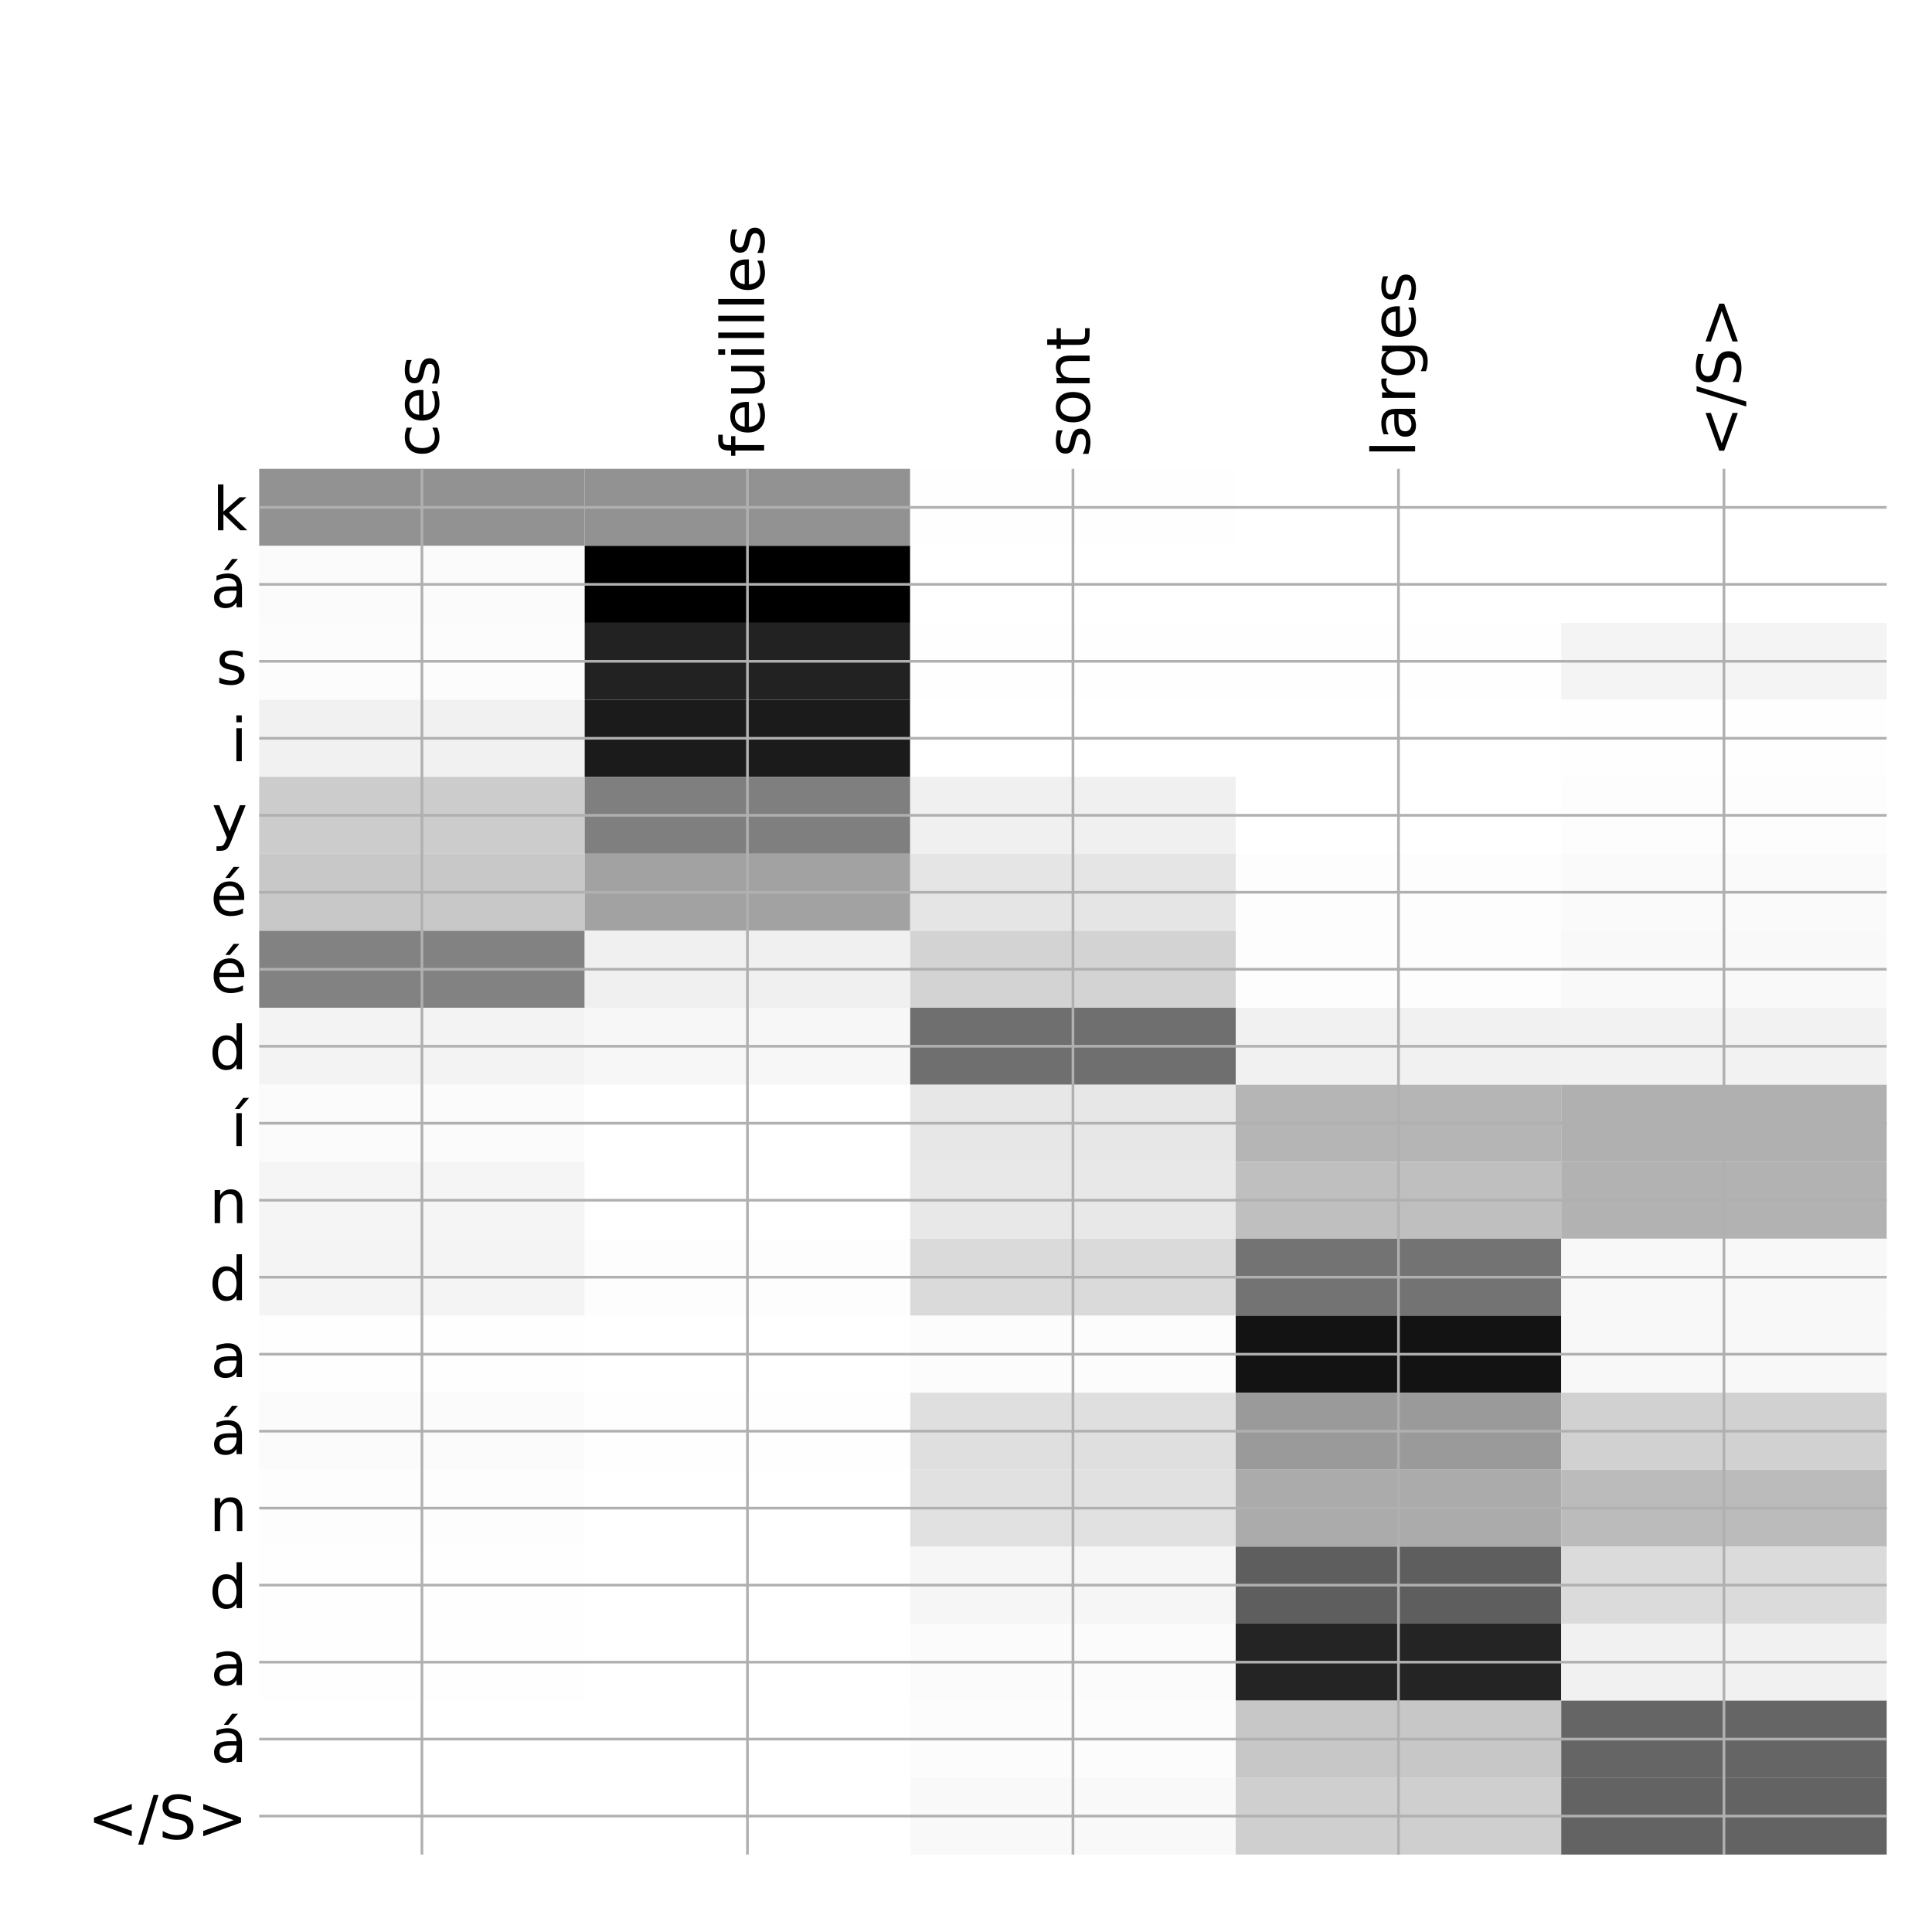 <?xml version="1.0" encoding="utf-8" standalone="no"?>
<!DOCTYPE svg PUBLIC "-//W3C//DTD SVG 1.1//EN"
  "http://www.w3.org/Graphics/SVG/1.1/DTD/svg11.dtd">
<!-- Created with matplotlib (http://matplotlib.org/) -->
<svg height="576pt" version="1.1" viewBox="0 0 576 576" width="576pt" xmlns="http://www.w3.org/2000/svg" xmlns:xlink="http://www.w3.org/1999/xlink">
 <defs>
  <style type="text/css">
*{stroke-linecap:butt;stroke-linejoin:round;}
  </style>
 </defs>
 <g id="figure_1">
  <g id="patch_1">
   <path d="M 0 576 
L 576 576 
L 576 0 
L 0 0 
z
" style="fill:#ffffff;"/>
  </g>
  <g id="axes_1">
   <g id="PolyCollection_1">
    <path clip-path="url(#p6446710ab1)" d="M 77.275 139.783 
L 77.275 162.735 
L 174.32 162.735 
L 174.32 139.783 
L 77.275 139.783 
z
" style="fill:#929292;"/>
    <path clip-path="url(#p6446710ab1)" d="M 174.32 139.783 
L 174.32 162.735 
L 271.365 162.735 
L 271.365 139.783 
L 174.32 139.783 
z
" style="fill:#929292;"/>
    <path clip-path="url(#p6446710ab1)" d="M 271.365 139.783 
L 271.365 162.735 
L 368.41 162.735 
L 368.41 139.783 
L 271.365 139.783 
z
" style="fill:#fefefe;"/>
    <path clip-path="url(#p6446710ab1)" d="M 368.41 139.783 
L 368.41 162.735 
L 465.455 162.735 
L 465.455 139.783 
L 368.41 139.783 
z
" style="fill:#ffffff;"/>
    <path clip-path="url(#p6446710ab1)" d="M 465.455 139.783 
L 465.455 162.735 
L 562.5 162.735 
L 562.5 139.783 
L 465.455 139.783 
z
" style="fill:#ffffff;"/>
    <path clip-path="url(#p6446710ab1)" d="M 77.275 162.735 
L 77.275 185.687 
L 174.32 185.687 
L 174.32 162.735 
L 77.275 162.735 
z
" style="fill:#fbfbfb;"/>
    <path clip-path="url(#p6446710ab1)" d="M 174.32 162.735 
L 174.32 185.687 
L 271.365 185.687 
L 271.365 162.735 
L 174.32 162.735 
z
"/>
    <path clip-path="url(#p6446710ab1)" d="M 271.365 162.735 
L 271.365 185.687 
L 368.41 185.687 
L 368.41 162.735 
L 271.365 162.735 
z
" style="fill:#ffffff;"/>
    <path clip-path="url(#p6446710ab1)" d="M 368.41 162.735 
L 368.41 185.687 
L 465.455 185.687 
L 465.455 162.735 
L 368.41 162.735 
z
" style="fill:#ffffff;"/>
    <path clip-path="url(#p6446710ab1)" d="M 465.455 162.735 
L 465.455 185.687 
L 562.5 185.687 
L 562.5 162.735 
L 465.455 162.735 
z
" style="fill:#ffffff;"/>
    <path clip-path="url(#p6446710ab1)" d="M 77.275 185.687 
L 77.275 208.639 
L 174.32 208.639 
L 174.32 185.687 
L 77.275 185.687 
z
" style="fill:#fcfcfc;"/>
    <path clip-path="url(#p6446710ab1)" d="M 174.32 185.687 
L 174.32 208.639 
L 271.365 208.639 
L 271.365 185.687 
L 174.32 185.687 
z
" style="fill:#222222;"/>
    <path clip-path="url(#p6446710ab1)" d="M 271.365 185.687 
L 271.365 208.639 
L 368.41 208.639 
L 368.41 185.687 
L 271.365 185.687 
z
" style="fill:#fefefe;"/>
    <path clip-path="url(#p6446710ab1)" d="M 368.41 185.687 
L 368.41 208.639 
L 465.455 208.639 
L 465.455 185.687 
L 368.41 185.687 
z
" style="fill:#fefefe;"/>
    <path clip-path="url(#p6446710ab1)" d="M 465.455 185.687 
L 465.455 208.639 
L 562.5 208.639 
L 562.5 185.687 
L 465.455 185.687 
z
" style="fill:#f4f4f4;"/>
    <path clip-path="url(#p6446710ab1)" d="M 77.275 208.639 
L 77.275 231.591 
L 174.32 231.591 
L 174.32 208.639 
L 77.275 208.639 
z
" style="fill:#f1f1f1;"/>
    <path clip-path="url(#p6446710ab1)" d="M 174.32 208.639 
L 174.32 231.591 
L 271.365 231.591 
L 271.365 208.639 
L 174.32 208.639 
z
" style="fill:#1b1b1b;"/>
    <path clip-path="url(#p6446710ab1)" d="M 271.365 208.639 
L 271.365 231.591 
L 368.41 231.591 
L 368.41 208.639 
L 271.365 208.639 
z
" style="fill:#ffffff;"/>
    <path clip-path="url(#p6446710ab1)" d="M 368.41 208.639 
L 368.41 231.591 
L 465.455 231.591 
L 465.455 208.639 
L 368.41 208.639 
z
" style="fill:#ffffff;"/>
    <path clip-path="url(#p6446710ab1)" d="M 465.455 208.639 
L 465.455 231.591 
L 562.5 231.591 
L 562.5 208.639 
L 465.455 208.639 
z
" style="fill:#fefefe;"/>
    <path clip-path="url(#p6446710ab1)" d="M 77.275 231.591 
L 77.275 254.544 
L 174.32 254.544 
L 174.32 231.591 
L 77.275 231.591 
z
" style="fill:#cccccc;"/>
    <path clip-path="url(#p6446710ab1)" d="M 174.32 231.591 
L 174.32 254.544 
L 271.365 254.544 
L 271.365 231.591 
L 174.32 231.591 
z
" style="fill:#7f7f7f;"/>
    <path clip-path="url(#p6446710ab1)" d="M 271.365 231.591 
L 271.365 254.544 
L 368.41 254.544 
L 368.41 231.591 
L 271.365 231.591 
z
" style="fill:#f0f0f0;"/>
    <path clip-path="url(#p6446710ab1)" d="M 368.41 231.591 
L 368.41 254.544 
L 465.455 254.544 
L 465.455 231.591 
L 368.41 231.591 
z
" style="fill:#ffffff;"/>
    <path clip-path="url(#p6446710ab1)" d="M 465.455 231.591 
L 465.455 254.544 
L 562.5 254.544 
L 562.5 231.591 
L 465.455 231.591 
z
" style="fill:#fdfdfd;"/>
    <path clip-path="url(#p6446710ab1)" d="M 77.275 254.544 
L 77.275 277.496 
L 174.32 277.496 
L 174.32 254.544 
L 77.275 254.544 
z
" style="fill:#c8c8c8;"/>
    <path clip-path="url(#p6446710ab1)" d="M 174.32 254.544 
L 174.32 277.496 
L 271.365 277.496 
L 271.365 254.544 
L 174.32 254.544 
z
" style="fill:#a2a2a2;"/>
    <path clip-path="url(#p6446710ab1)" d="M 271.365 254.544 
L 271.365 277.496 
L 368.41 277.496 
L 368.41 254.544 
L 271.365 254.544 
z
" style="fill:#e5e5e5;"/>
    <path clip-path="url(#p6446710ab1)" d="M 368.41 254.544 
L 368.41 277.496 
L 465.455 277.496 
L 465.455 254.544 
L 368.41 254.544 
z
" style="fill:#fdfdfd;"/>
    <path clip-path="url(#p6446710ab1)" d="M 465.455 254.544 
L 465.455 277.496 
L 562.5 277.496 
L 562.5 254.544 
L 465.455 254.544 
z
" style="fill:#fafafa;"/>
    <path clip-path="url(#p6446710ab1)" d="M 77.275 277.496 
L 77.275 300.448 
L 174.32 300.448 
L 174.32 277.496 
L 77.275 277.496 
z
" style="fill:#828282;"/>
    <path clip-path="url(#p6446710ab1)" d="M 174.32 277.496 
L 174.32 300.448 
L 271.365 300.448 
L 271.365 277.496 
L 174.32 277.496 
z
" style="fill:#f0f0f0;"/>
    <path clip-path="url(#p6446710ab1)" d="M 271.365 277.496 
L 271.365 300.448 
L 368.41 300.448 
L 368.41 277.496 
L 271.365 277.496 
z
" style="fill:#d3d3d3;"/>
    <path clip-path="url(#p6446710ab1)" d="M 368.41 277.496 
L 368.41 300.448 
L 465.455 300.448 
L 465.455 277.496 
L 368.41 277.496 
z
" style="fill:#fdfdfd;"/>
    <path clip-path="url(#p6446710ab1)" d="M 465.455 277.496 
L 465.455 300.448 
L 562.5 300.448 
L 562.5 277.496 
L 465.455 277.496 
z
" style="fill:#f9f9f9;"/>
    <path clip-path="url(#p6446710ab1)" d="M 77.275 300.448 
L 77.275 323.4 
L 174.32 323.4 
L 174.32 300.448 
L 77.275 300.448 
z
" style="fill:#f3f3f3;"/>
    <path clip-path="url(#p6446710ab1)" d="M 174.32 300.448 
L 174.32 323.4 
L 271.365 323.4 
L 271.365 300.448 
L 174.32 300.448 
z
" style="fill:#f7f7f7;"/>
    <path clip-path="url(#p6446710ab1)" d="M 271.365 300.448 
L 271.365 323.4 
L 368.41 323.4 
L 368.41 300.448 
L 271.365 300.448 
z
" style="fill:#6f6f6f;"/>
    <path clip-path="url(#p6446710ab1)" d="M 368.41 300.448 
L 368.41 323.4 
L 465.455 323.4 
L 465.455 300.448 
L 368.41 300.448 
z
" style="fill:#f1f1f1;"/>
    <path clip-path="url(#p6446710ab1)" d="M 465.455 300.448 
L 465.455 323.4 
L 562.5 323.4 
L 562.5 300.448 
L 465.455 300.448 
z
" style="fill:#f2f2f2;"/>
    <path clip-path="url(#p6446710ab1)" d="M 77.275 323.4 
L 77.275 346.352 
L 174.32 346.352 
L 174.32 323.4 
L 77.275 323.4 
z
" style="fill:#fbfbfb;"/>
    <path clip-path="url(#p6446710ab1)" d="M 174.32 323.4 
L 174.32 346.352 
L 271.365 346.352 
L 271.365 323.4 
L 174.32 323.4 
z
" style="fill:#ffffff;"/>
    <path clip-path="url(#p6446710ab1)" d="M 271.365 323.4 
L 271.365 346.352 
L 368.41 346.352 
L 368.41 323.4 
L 271.365 323.4 
z
" style="fill:#e7e7e7;"/>
    <path clip-path="url(#p6446710ab1)" d="M 368.41 323.4 
L 368.41 346.352 
L 465.455 346.352 
L 465.455 323.4 
L 368.41 323.4 
z
" style="fill:#b5b5b5;"/>
    <path clip-path="url(#p6446710ab1)" d="M 465.455 323.4 
L 465.455 346.352 
L 562.5 346.352 
L 562.5 323.4 
L 465.455 323.4 
z
" style="fill:#b0b0b0;"/>
    <path clip-path="url(#p6446710ab1)" d="M 77.275 346.352 
L 77.275 369.304 
L 174.32 369.304 
L 174.32 346.352 
L 77.275 346.352 
z
" style="fill:#f5f5f5;"/>
    <path clip-path="url(#p6446710ab1)" d="M 174.32 346.352 
L 174.32 369.304 
L 271.365 369.304 
L 271.365 346.352 
L 174.32 346.352 
z
" style="fill:#ffffff;"/>
    <path clip-path="url(#p6446710ab1)" d="M 271.365 346.352 
L 271.365 369.304 
L 368.41 369.304 
L 368.41 346.352 
L 271.365 346.352 
z
" style="fill:#e8e8e8;"/>
    <path clip-path="url(#p6446710ab1)" d="M 368.41 346.352 
L 368.41 369.304 
L 465.455 369.304 
L 465.455 346.352 
L 368.41 346.352 
z
" style="fill:#bfbfbf;"/>
    <path clip-path="url(#p6446710ab1)" d="M 465.455 346.352 
L 465.455 369.304 
L 562.5 369.304 
L 562.5 346.352 
L 465.455 346.352 
z
" style="fill:#b2b2b2;"/>
    <path clip-path="url(#p6446710ab1)" d="M 77.275 369.304 
L 77.275 392.256 
L 174.32 392.256 
L 174.32 369.304 
L 77.275 369.304 
z
" style="fill:#f4f4f4;"/>
    <path clip-path="url(#p6446710ab1)" d="M 174.32 369.304 
L 174.32 392.256 
L 271.365 392.256 
L 271.365 369.304 
L 174.32 369.304 
z
" style="fill:#fdfdfd;"/>
    <path clip-path="url(#p6446710ab1)" d="M 271.365 369.304 
L 271.365 392.256 
L 368.41 392.256 
L 368.41 369.304 
L 271.365 369.304 
z
" style="fill:#dadada;"/>
    <path clip-path="url(#p6446710ab1)" d="M 368.41 369.304 
L 368.41 392.256 
L 465.455 392.256 
L 465.455 369.304 
L 368.41 369.304 
z
" style="fill:#737373;"/>
    <path clip-path="url(#p6446710ab1)" d="M 465.455 369.304 
L 465.455 392.256 
L 562.5 392.256 
L 562.5 369.304 
L 465.455 369.304 
z
" style="fill:#f8f8f8;"/>
    <path clip-path="url(#p6446710ab1)" d="M 77.275 392.256 
L 77.275 415.208 
L 174.32 415.208 
L 174.32 392.256 
L 77.275 392.256 
z
" style="fill:#fefefe;"/>
    <path clip-path="url(#p6446710ab1)" d="M 174.32 392.256 
L 174.32 415.208 
L 271.365 415.208 
L 271.365 392.256 
L 174.32 392.256 
z
" style="fill:#ffffff;"/>
    <path clip-path="url(#p6446710ab1)" d="M 271.365 392.256 
L 271.365 415.208 
L 368.41 415.208 
L 368.41 392.256 
L 271.365 392.256 
z
" style="fill:#fcfcfc;"/>
    <path clip-path="url(#p6446710ab1)" d="M 368.41 392.256 
L 368.41 415.208 
L 465.455 415.208 
L 465.455 392.256 
L 368.41 392.256 
z
" style="fill:#131313;"/>
    <path clip-path="url(#p6446710ab1)" d="M 465.455 392.256 
L 465.455 415.208 
L 562.5 415.208 
L 562.5 392.256 
L 465.455 392.256 
z
" style="fill:#f8f8f8;"/>
    <path clip-path="url(#p6446710ab1)" d="M 77.275 415.208 
L 77.275 438.16 
L 174.32 438.16 
L 174.32 415.208 
L 77.275 415.208 
z
" style="fill:#fbfbfb;"/>
    <path clip-path="url(#p6446710ab1)" d="M 174.32 415.208 
L 174.32 438.16 
L 271.365 438.16 
L 271.365 415.208 
L 174.32 415.208 
z
" style="fill:#fefefe;"/>
    <path clip-path="url(#p6446710ab1)" d="M 271.365 415.208 
L 271.365 438.16 
L 368.41 438.16 
L 368.41 415.208 
L 271.365 415.208 
z
" style="fill:#dfdfdf;"/>
    <path clip-path="url(#p6446710ab1)" d="M 368.41 415.208 
L 368.41 438.16 
L 465.455 438.16 
L 465.455 415.208 
L 368.41 415.208 
z
" style="fill:#9a9a9a;"/>
    <path clip-path="url(#p6446710ab1)" d="M 465.455 415.208 
L 465.455 438.16 
L 562.5 438.16 
L 562.5 415.208 
L 465.455 415.208 
z
" style="fill:#d1d1d1;"/>
    <path clip-path="url(#p6446710ab1)" d="M 77.275 438.16 
L 77.275 461.112 
L 174.32 461.112 
L 174.32 438.16 
L 77.275 438.16 
z
" style="fill:#fdfdfd;"/>
    <path clip-path="url(#p6446710ab1)" d="M 174.32 438.16 
L 174.32 461.112 
L 271.365 461.112 
L 271.365 438.16 
L 174.32 438.16 
z
" style="fill:#ffffff;"/>
    <path clip-path="url(#p6446710ab1)" d="M 271.365 438.16 
L 271.365 461.112 
L 368.41 461.112 
L 368.41 438.16 
L 271.365 438.16 
z
" style="fill:#e1e1e1;"/>
    <path clip-path="url(#p6446710ab1)" d="M 368.41 438.16 
L 368.41 461.112 
L 465.455 461.112 
L 465.455 438.16 
L 368.41 438.16 
z
" style="fill:#ababab;"/>
    <path clip-path="url(#p6446710ab1)" d="M 465.455 438.16 
L 465.455 461.112 
L 562.5 461.112 
L 562.5 438.16 
L 465.455 438.16 
z
" style="fill:#bbbbbb;"/>
    <path clip-path="url(#p6446710ab1)" d="M 77.275 461.112 
L 77.275 484.064 
L 174.32 484.064 
L 174.32 461.112 
L 77.275 461.112 
z
" style="fill:#fefefe;"/>
    <path clip-path="url(#p6446710ab1)" d="M 174.32 461.112 
L 174.32 484.064 
L 271.365 484.064 
L 271.365 461.112 
L 174.32 461.112 
z
" style="fill:#ffffff;"/>
    <path clip-path="url(#p6446710ab1)" d="M 271.365 461.112 
L 271.365 484.064 
L 368.41 484.064 
L 368.41 461.112 
L 271.365 461.112 
z
" style="fill:#f6f6f6;"/>
    <path clip-path="url(#p6446710ab1)" d="M 368.41 461.112 
L 368.41 484.064 
L 465.455 484.064 
L 465.455 461.112 
L 368.41 461.112 
z
" style="fill:#5e5e5e;"/>
    <path clip-path="url(#p6446710ab1)" d="M 465.455 461.112 
L 465.455 484.064 
L 562.5 484.064 
L 562.5 461.112 
L 465.455 461.112 
z
" style="fill:#dbdbdb;"/>
    <path clip-path="url(#p6446710ab1)" d="M 77.275 484.064 
L 77.275 507.016 
L 174.32 507.016 
L 174.32 484.064 
L 77.275 484.064 
z
" style="fill:#fefefe;"/>
    <path clip-path="url(#p6446710ab1)" d="M 174.32 484.064 
L 174.32 507.016 
L 271.365 507.016 
L 271.365 484.064 
L 174.32 484.064 
z
" style="fill:#ffffff;"/>
    <path clip-path="url(#p6446710ab1)" d="M 271.365 484.064 
L 271.365 507.016 
L 368.41 507.016 
L 368.41 484.064 
L 271.365 484.064 
z
" style="fill:#fbfbfb;"/>
    <path clip-path="url(#p6446710ab1)" d="M 368.41 484.064 
L 368.41 507.016 
L 465.455 507.016 
L 465.455 484.064 
L 368.41 484.064 
z
" style="fill:#242424;"/>
    <path clip-path="url(#p6446710ab1)" d="M 465.455 484.064 
L 465.455 507.016 
L 562.5 507.016 
L 562.5 484.064 
L 465.455 484.064 
z
" style="fill:#f1f1f1;"/>
    <path clip-path="url(#p6446710ab1)" d="M 77.275 507.016 
L 77.275 529.968 
L 174.32 529.968 
L 174.32 507.016 
L 77.275 507.016 
z
" style="fill:#ffffff;"/>
    <path clip-path="url(#p6446710ab1)" d="M 174.32 507.016 
L 174.32 529.968 
L 271.365 529.968 
L 271.365 507.016 
L 174.32 507.016 
z
" style="fill:#ffffff;"/>
    <path clip-path="url(#p6446710ab1)" d="M 271.365 507.016 
L 271.365 529.968 
L 368.41 529.968 
L 368.41 507.016 
L 271.365 507.016 
z
" style="fill:#fcfcfc;"/>
    <path clip-path="url(#p6446710ab1)" d="M 368.41 507.016 
L 368.41 529.968 
L 465.455 529.968 
L 465.455 507.016 
L 368.41 507.016 
z
" style="fill:#c7c7c7;"/>
    <path clip-path="url(#p6446710ab1)" d="M 465.455 507.016 
L 465.455 529.968 
L 562.5 529.968 
L 562.5 507.016 
L 465.455 507.016 
z
" style="fill:#656565;"/>
    <path clip-path="url(#p6446710ab1)" d="M 77.275 529.968 
L 77.275 552.92 
L 174.32 552.92 
L 174.32 529.968 
L 77.275 529.968 
z
" style="fill:#ffffff;"/>
    <path clip-path="url(#p6446710ab1)" d="M 174.32 529.968 
L 174.32 552.92 
L 271.365 552.92 
L 271.365 529.968 
L 174.32 529.968 
z
" style="fill:#ffffff;"/>
    <path clip-path="url(#p6446710ab1)" d="M 271.365 529.968 
L 271.365 552.92 
L 368.41 552.92 
L 368.41 529.968 
L 271.365 529.968 
z
" style="fill:#f9f9f9;"/>
    <path clip-path="url(#p6446710ab1)" d="M 368.41 529.968 
L 368.41 552.92 
L 465.455 552.92 
L 465.455 529.968 
L 368.41 529.968 
z
" style="fill:#cfcfcf;"/>
    <path clip-path="url(#p6446710ab1)" d="M 465.455 529.968 
L 465.455 552.92 
L 562.5 552.92 
L 562.5 529.968 
L 465.455 529.968 
z
" style="fill:#636363;"/>
   </g>
   <g id="matplotlib.axis_1">
    <g id="xtick_1">
     <g id="line2d_1">
      <path clip-path="url(#p6446710ab1)" d="M 125.797 552.92 
L 125.797 139.783 
" style="fill:none;stroke:#b0b0b0;stroke-linecap:square;stroke-width:0.8;"/>
     </g>
     <g id="line2d_2"/>
     <g id="text_1">
      <!-- ces -->
      <defs>
       <path d="M 48.781 52.594 
L 48.781 44.188 
Q 44.969 46.297 41.141 47.344 
Q 37.312 48.391 33.406 48.391 
Q 24.656 48.391 19.812 42.844 
Q 14.984 37.312 14.984 27.297 
Q 14.984 17.281 19.812 11.734 
Q 24.656 6.203 33.406 6.203 
Q 37.312 6.203 41.141 7.25 
Q 44.969 8.297 48.781 10.406 
L 48.781 2.094 
Q 45.016 0.344 40.984 -0.531 
Q 36.969 -1.422 32.422 -1.422 
Q 20.062 -1.422 12.781 6.344 
Q 5.516 14.109 5.516 27.297 
Q 5.516 40.672 12.859 48.328 
Q 20.219 56 33.016 56 
Q 37.156 56 41.109 55.141 
Q 45.062 54.297 48.781 52.594 
z
" id="DejaVuSans-63"/>
       <path d="M 56.203 29.594 
L 56.203 25.203 
L 14.891 25.203 
Q 15.484 15.922 20.484 11.062 
Q 25.484 6.203 34.422 6.203 
Q 39.594 6.203 44.453 7.469 
Q 49.312 8.734 54.109 11.281 
L 54.109 2.781 
Q 49.266 0.734 44.188 -0.344 
Q 39.109 -1.422 33.891 -1.422 
Q 20.797 -1.422 13.156 6.188 
Q 5.516 13.812 5.516 26.812 
Q 5.516 40.234 12.766 48.109 
Q 20.016 56 32.328 56 
Q 43.359 56 49.781 48.891 
Q 56.203 41.797 56.203 29.594 
z
M 47.219 32.234 
Q 47.125 39.594 43.094 43.984 
Q 39.062 48.391 32.422 48.391 
Q 24.906 48.391 20.391 44.141 
Q 15.875 39.891 15.188 32.172 
z
" id="DejaVuSans-65"/>
       <path d="M 44.281 53.078 
L 44.281 44.578 
Q 40.484 46.531 36.375 47.5 
Q 32.281 48.484 27.875 48.484 
Q 21.188 48.484 17.844 46.438 
Q 14.5 44.391 14.5 40.281 
Q 14.5 37.156 16.891 35.375 
Q 19.281 33.594 26.516 31.984 
L 29.594 31.297 
Q 39.156 29.25 43.188 25.516 
Q 47.219 21.781 47.219 15.094 
Q 47.219 7.469 41.188 3.016 
Q 35.156 -1.422 24.609 -1.422 
Q 20.219 -1.422 15.453 -0.562 
Q 10.688 0.297 5.422 2 
L 5.422 11.281 
Q 10.406 8.688 15.234 7.391 
Q 20.062 6.109 24.812 6.109 
Q 31.156 6.109 34.562 8.281 
Q 37.984 10.453 37.984 14.406 
Q 37.984 18.062 35.516 20.016 
Q 33.062 21.969 24.703 23.781 
L 21.578 24.516 
Q 13.234 26.266 9.516 29.906 
Q 5.812 33.547 5.812 39.891 
Q 5.812 47.609 11.281 51.797 
Q 16.75 56 26.812 56 
Q 31.781 56 36.172 55.266 
Q 40.578 54.547 44.281 53.078 
z
" id="DejaVuSans-73"/>
      </defs>
      <g transform="translate(130.764 136.283)rotate(-90)scale(0.18 -0.18)">
       <use xlink:href="#DejaVuSans-63"/>
       <use x="54.98" xlink:href="#DejaVuSans-65"/>
       <use x="116.504" xlink:href="#DejaVuSans-73"/>
      </g>
     </g>
    </g>
    <g id="xtick_2">
     <g id="line2d_3">
      <path clip-path="url(#p6446710ab1)" d="M 222.843 552.92 
L 222.843 139.783 
" style="fill:none;stroke:#b0b0b0;stroke-linecap:square;stroke-width:0.8;"/>
     </g>
     <g id="line2d_4"/>
     <g id="text_2">
      <!-- feuillles -->
      <defs>
       <path d="M 37.109 75.984 
L 37.109 68.5 
L 28.516 68.5 
Q 23.688 68.5 21.797 66.547 
Q 19.922 64.594 19.922 59.516 
L 19.922 54.688 
L 34.719 54.688 
L 34.719 47.703 
L 19.922 47.703 
L 19.922 0 
L 10.891 0 
L 10.891 47.703 
L 2.297 47.703 
L 2.297 54.688 
L 10.891 54.688 
L 10.891 58.5 
Q 10.891 67.625 15.141 71.797 
Q 19.391 75.984 28.609 75.984 
z
" id="DejaVuSans-66"/>
       <path d="M 8.5 21.578 
L 8.5 54.688 
L 17.484 54.688 
L 17.484 21.922 
Q 17.484 14.156 20.5 10.266 
Q 23.531 6.391 29.594 6.391 
Q 36.859 6.391 41.078 11.031 
Q 45.312 15.672 45.312 23.688 
L 45.312 54.688 
L 54.297 54.688 
L 54.297 0 
L 45.312 0 
L 45.312 8.406 
Q 42.047 3.422 37.719 1 
Q 33.406 -1.422 27.688 -1.422 
Q 18.266 -1.422 13.375 4.438 
Q 8.5 10.297 8.5 21.578 
z
M 31.109 56 
z
" id="DejaVuSans-75"/>
       <path d="M 9.422 54.688 
L 18.406 54.688 
L 18.406 0 
L 9.422 0 
z
M 9.422 75.984 
L 18.406 75.984 
L 18.406 64.594 
L 9.422 64.594 
z
" id="DejaVuSans-69"/>
       <path d="M 9.422 75.984 
L 18.406 75.984 
L 18.406 0 
L 9.422 0 
z
" id="DejaVuSans-6c"/>
      </defs>
      <g transform="translate(227.809 136.283)rotate(-90)scale(0.18 -0.18)">
       <use xlink:href="#DejaVuSans-66"/>
       <use x="35.205" xlink:href="#DejaVuSans-65"/>
       <use x="96.729" xlink:href="#DejaVuSans-75"/>
       <use x="160.107" xlink:href="#DejaVuSans-69"/>
       <use x="187.891" xlink:href="#DejaVuSans-6c"/>
       <use x="215.674" xlink:href="#DejaVuSans-6c"/>
       <use x="243.457" xlink:href="#DejaVuSans-6c"/>
       <use x="271.24" xlink:href="#DejaVuSans-65"/>
       <use x="332.764" xlink:href="#DejaVuSans-73"/>
      </g>
     </g>
    </g>
    <g id="xtick_3">
     <g id="line2d_5">
      <path clip-path="url(#p6446710ab1)" d="M 319.887 552.92 
L 319.887 139.783 
" style="fill:none;stroke:#b0b0b0;stroke-linecap:square;stroke-width:0.8;"/>
     </g>
     <g id="line2d_6"/>
     <g id="text_3">
      <!-- sont -->
      <defs>
       <path d="M 30.609 48.391 
Q 23.391 48.391 19.188 42.75 
Q 14.984 37.109 14.984 27.297 
Q 14.984 17.484 19.156 11.844 
Q 23.344 6.203 30.609 6.203 
Q 37.797 6.203 41.984 11.859 
Q 46.188 17.531 46.188 27.297 
Q 46.188 37.016 41.984 42.703 
Q 37.797 48.391 30.609 48.391 
z
M 30.609 56 
Q 42.328 56 49.016 48.375 
Q 55.719 40.766 55.719 27.297 
Q 55.719 13.875 49.016 6.219 
Q 42.328 -1.422 30.609 -1.422 
Q 18.844 -1.422 12.172 6.219 
Q 5.516 13.875 5.516 27.297 
Q 5.516 40.766 12.172 48.375 
Q 18.844 56 30.609 56 
z
" id="DejaVuSans-6f"/>
       <path d="M 54.891 33.016 
L 54.891 0 
L 45.906 0 
L 45.906 32.719 
Q 45.906 40.484 42.875 44.328 
Q 39.844 48.188 33.797 48.188 
Q 26.516 48.188 22.312 43.547 
Q 18.109 38.922 18.109 30.906 
L 18.109 0 
L 9.078 0 
L 9.078 54.688 
L 18.109 54.688 
L 18.109 46.188 
Q 21.344 51.125 25.703 53.562 
Q 30.078 56 35.797 56 
Q 45.219 56 50.047 50.172 
Q 54.891 44.344 54.891 33.016 
z
" id="DejaVuSans-6e"/>
       <path d="M 18.312 70.219 
L 18.312 54.688 
L 36.812 54.688 
L 36.812 47.703 
L 18.312 47.703 
L 18.312 18.016 
Q 18.312 11.328 20.141 9.422 
Q 21.969 7.516 27.594 7.516 
L 36.812 7.516 
L 36.812 0 
L 27.594 0 
Q 17.188 0 13.234 3.875 
Q 9.281 7.766 9.281 18.016 
L 9.281 47.703 
L 2.688 47.703 
L 2.688 54.688 
L 9.281 54.688 
L 9.281 70.219 
z
" id="DejaVuSans-74"/>
      </defs>
      <g transform="translate(324.854 136.283)rotate(-90)scale(0.18 -0.18)">
       <use xlink:href="#DejaVuSans-73"/>
       <use x="52.1" xlink:href="#DejaVuSans-6f"/>
       <use x="113.281" xlink:href="#DejaVuSans-6e"/>
       <use x="176.66" xlink:href="#DejaVuSans-74"/>
      </g>
     </g>
    </g>
    <g id="xtick_4">
     <g id="line2d_7">
      <path clip-path="url(#p6446710ab1)" d="M 416.933 552.92 
L 416.933 139.783 
" style="fill:none;stroke:#b0b0b0;stroke-linecap:square;stroke-width:0.8;"/>
     </g>
     <g id="line2d_8"/>
     <g id="text_4">
      <!-- larges -->
      <defs>
       <path d="M 34.281 27.484 
Q 23.391 27.484 19.188 25 
Q 14.984 22.516 14.984 16.5 
Q 14.984 11.719 18.141 8.906 
Q 21.297 6.109 26.703 6.109 
Q 34.188 6.109 38.703 11.406 
Q 43.219 16.703 43.219 25.484 
L 43.219 27.484 
z
M 52.203 31.203 
L 52.203 0 
L 43.219 0 
L 43.219 8.297 
Q 40.141 3.328 35.547 0.953 
Q 30.953 -1.422 24.312 -1.422 
Q 15.922 -1.422 10.953 3.297 
Q 6 8.016 6 15.922 
Q 6 25.141 12.172 29.828 
Q 18.359 34.516 30.609 34.516 
L 43.219 34.516 
L 43.219 35.406 
Q 43.219 41.609 39.141 45 
Q 35.062 48.391 27.688 48.391 
Q 23 48.391 18.547 47.266 
Q 14.109 46.141 10.016 43.891 
L 10.016 52.203 
Q 14.938 54.109 19.578 55.047 
Q 24.219 56 28.609 56 
Q 40.484 56 46.344 49.844 
Q 52.203 43.703 52.203 31.203 
z
" id="DejaVuSans-61"/>
       <path d="M 41.109 46.297 
Q 39.594 47.172 37.812 47.578 
Q 36.031 48 33.891 48 
Q 26.266 48 22.188 43.047 
Q 18.109 38.094 18.109 28.812 
L 18.109 0 
L 9.078 0 
L 9.078 54.688 
L 18.109 54.688 
L 18.109 46.188 
Q 20.953 51.172 25.484 53.578 
Q 30.031 56 36.531 56 
Q 37.453 56 38.578 55.875 
Q 39.703 55.766 41.062 55.516 
z
" id="DejaVuSans-72"/>
       <path d="M 45.406 27.984 
Q 45.406 37.75 41.375 43.109 
Q 37.359 48.484 30.078 48.484 
Q 22.859 48.484 18.828 43.109 
Q 14.797 37.75 14.797 27.984 
Q 14.797 18.266 18.828 12.891 
Q 22.859 7.516 30.078 7.516 
Q 37.359 7.516 41.375 12.891 
Q 45.406 18.266 45.406 27.984 
z
M 54.391 6.781 
Q 54.391 -7.172 48.188 -13.984 
Q 42 -20.797 29.203 -20.797 
Q 24.469 -20.797 20.266 -20.094 
Q 16.062 -19.391 12.109 -17.922 
L 12.109 -9.188 
Q 16.062 -11.328 19.922 -12.344 
Q 23.781 -13.375 27.781 -13.375 
Q 36.625 -13.375 41.016 -8.766 
Q 45.406 -4.156 45.406 5.172 
L 45.406 9.625 
Q 42.625 4.781 38.281 2.391 
Q 33.938 0 27.875 0 
Q 17.828 0 11.672 7.656 
Q 5.516 15.328 5.516 27.984 
Q 5.516 40.672 11.672 48.328 
Q 17.828 56 27.875 56 
Q 33.938 56 38.281 53.609 
Q 42.625 51.219 45.406 46.391 
L 45.406 54.688 
L 54.391 54.688 
z
" id="DejaVuSans-67"/>
      </defs>
      <g transform="translate(421.899 136.283)rotate(-90)scale(0.18 -0.18)">
       <use xlink:href="#DejaVuSans-6c"/>
       <use x="27.783" xlink:href="#DejaVuSans-61"/>
       <use x="89.062" xlink:href="#DejaVuSans-72"/>
       <use x="130.16" xlink:href="#DejaVuSans-67"/>
       <use x="193.637" xlink:href="#DejaVuSans-65"/>
       <use x="255.16" xlink:href="#DejaVuSans-73"/>
      </g>
     </g>
    </g>
    <g id="xtick_5">
     <g id="line2d_9">
      <path clip-path="url(#p6446710ab1)" d="M 513.977 552.92 
L 513.977 139.783 
" style="fill:none;stroke:#b0b0b0;stroke-linecap:square;stroke-width:0.8;"/>
     </g>
     <g id="line2d_10"/>
     <g id="text_5">
      <!-- &lt;/S&gt; -->
      <defs>
       <path d="M 73.188 49.219 
L 22.797 31.297 
L 73.188 13.484 
L 73.188 4.594 
L 10.594 27.297 
L 10.594 35.406 
L 73.188 58.109 
z
" id="DejaVuSans-3c"/>
       <path d="M 25.391 72.906 
L 33.688 72.906 
L 8.297 -9.281 
L 0 -9.281 
z
" id="DejaVuSans-2f"/>
       <path d="M 53.516 70.516 
L 53.516 60.891 
Q 47.906 63.578 42.922 64.891 
Q 37.938 66.219 33.297 66.219 
Q 25.25 66.219 20.875 63.094 
Q 16.5 59.969 16.5 54.203 
Q 16.5 49.359 19.406 46.891 
Q 22.312 44.438 30.422 42.922 
L 36.375 41.703 
Q 47.406 39.594 52.656 34.297 
Q 57.906 29 57.906 20.125 
Q 57.906 9.516 50.797 4.047 
Q 43.703 -1.422 29.984 -1.422 
Q 24.812 -1.422 18.969 -0.25 
Q 13.141 0.922 6.891 3.219 
L 6.891 13.375 
Q 12.891 10.016 18.656 8.297 
Q 24.422 6.594 29.984 6.594 
Q 38.422 6.594 43.016 9.906 
Q 47.609 13.234 47.609 19.391 
Q 47.609 24.75 44.312 27.781 
Q 41.016 30.812 33.5 32.328 
L 27.484 33.5 
Q 16.453 35.688 11.516 40.375 
Q 6.594 45.062 6.594 53.422 
Q 6.594 63.094 13.406 68.656 
Q 20.219 74.219 32.172 74.219 
Q 37.312 74.219 42.625 73.281 
Q 47.953 72.359 53.516 70.516 
z
" id="DejaVuSans-53"/>
       <path d="M 10.594 49.219 
L 10.594 58.109 
L 73.188 35.406 
L 73.188 27.297 
L 10.594 4.594 
L 10.594 13.484 
L 60.891 31.297 
z
" id="DejaVuSans-3e"/>
      </defs>
      <g transform="translate(518.944 136.283)rotate(-90)scale(0.18 -0.18)">
       <use xlink:href="#DejaVuSans-3c"/>
       <use x="83.789" xlink:href="#DejaVuSans-2f"/>
       <use x="117.48" xlink:href="#DejaVuSans-53"/>
       <use x="180.957" xlink:href="#DejaVuSans-3e"/>
      </g>
     </g>
    </g>
   </g>
   <g id="matplotlib.axis_2">
    <g id="ytick_1">
     <g id="line2d_11">
      <path clip-path="url(#p6446710ab1)" d="M 77.275 151.259 
L 562.5 151.259 
" style="fill:none;stroke:#b0b0b0;stroke-linecap:square;stroke-width:0.8;"/>
     </g>
     <g id="line2d_12"/>
     <g id="text_6">
      <!-- k -->
      <defs>
       <path d="M 9.078 75.984 
L 18.109 75.984 
L 18.109 31.109 
L 44.922 54.688 
L 56.391 54.688 
L 27.391 29.109 
L 57.625 0 
L 45.906 0 
L 18.109 26.703 
L 18.109 0 
L 9.078 0 
z
" id="DejaVuSans-6b"/>
      </defs>
      <g transform="translate(63.352 158.098)scale(0.18 -0.18)">
       <use xlink:href="#DejaVuSans-6b"/>
      </g>
     </g>
    </g>
    <g id="ytick_2">
     <g id="line2d_13">
      <path clip-path="url(#p6446710ab1)" d="M 77.275 174.211 
L 562.5 174.211 
" style="fill:none;stroke:#b0b0b0;stroke-linecap:square;stroke-width:0.8;"/>
     </g>
     <g id="line2d_14"/>
     <g id="text_7">
      <!-- á -->
      <defs>
       <path d="M 34.281 27.484 
Q 23.391 27.484 19.188 25 
Q 14.984 22.516 14.984 16.5 
Q 14.984 11.719 18.141 8.906 
Q 21.297 6.109 26.703 6.109 
Q 34.188 6.109 38.703 11.406 
Q 43.219 16.703 43.219 25.484 
L 43.219 27.484 
z
M 52.203 31.203 
L 52.203 0 
L 43.219 0 
L 43.219 8.297 
Q 40.141 3.328 35.547 0.953 
Q 30.953 -1.422 24.312 -1.422 
Q 15.922 -1.422 10.953 3.297 
Q 6 8.016 6 15.922 
Q 6 25.141 12.172 29.828 
Q 18.359 34.516 30.609 34.516 
L 43.219 34.516 
L 43.219 35.406 
Q 43.219 41.609 39.141 45 
Q 35.062 48.391 27.688 48.391 
Q 23 48.391 18.547 47.266 
Q 14.109 46.141 10.016 43.891 
L 10.016 52.203 
Q 14.938 54.109 19.578 55.047 
Q 24.219 56 28.609 56 
Q 40.484 56 46.344 49.844 
Q 52.203 43.703 52.203 31.203 
z
M 35.781 79.984 
L 45.5 79.984 
L 29.594 61.625 
L 22.109 61.625 
z
" id="DejaVuSans-e1"/>
      </defs>
      <g transform="translate(62.744 181.05)scale(0.18 -0.18)">
       <use xlink:href="#DejaVuSans-e1"/>
      </g>
     </g>
    </g>
    <g id="ytick_3">
     <g id="line2d_15">
      <path clip-path="url(#p6446710ab1)" d="M 77.275 197.163 
L 562.5 197.163 
" style="fill:none;stroke:#b0b0b0;stroke-linecap:square;stroke-width:0.8;"/>
     </g>
     <g id="line2d_16"/>
     <g id="text_8">
      <!-- s -->
      <g transform="translate(64.398 204.002)scale(0.18 -0.18)">
       <use xlink:href="#DejaVuSans-73"/>
      </g>
     </g>
    </g>
    <g id="ytick_4">
     <g id="line2d_17">
      <path clip-path="url(#p6446710ab1)" d="M 77.275 220.115 
L 562.5 220.115 
" style="fill:none;stroke:#b0b0b0;stroke-linecap:square;stroke-width:0.8;"/>
     </g>
     <g id="line2d_18"/>
     <g id="text_9">
      <!-- i -->
      <g transform="translate(68.774 226.954)scale(0.18 -0.18)">
       <use xlink:href="#DejaVuSans-69"/>
      </g>
     </g>
    </g>
    <g id="ytick_5">
     <g id="line2d_19">
      <path clip-path="url(#p6446710ab1)" d="M 77.275 243.067 
L 562.5 243.067 
" style="fill:none;stroke:#b0b0b0;stroke-linecap:square;stroke-width:0.8;"/>
     </g>
     <g id="line2d_20"/>
     <g id="text_10">
      <!-- y -->
      <defs>
       <path d="M 32.172 -5.078 
Q 28.375 -14.844 24.75 -17.812 
Q 21.141 -20.797 15.094 -20.797 
L 7.906 -20.797 
L 7.906 -13.281 
L 13.188 -13.281 
Q 16.891 -13.281 18.938 -11.516 
Q 21 -9.766 23.484 -3.219 
L 25.094 0.875 
L 2.984 54.688 
L 12.5 54.688 
L 29.594 11.922 
L 46.688 54.688 
L 56.203 54.688 
z
" id="DejaVuSans-79"/>
      </defs>
      <g transform="translate(63.121 249.906)scale(0.18 -0.18)">
       <use xlink:href="#DejaVuSans-79"/>
      </g>
     </g>
    </g>
    <g id="ytick_6">
     <g id="line2d_21">
      <path clip-path="url(#p6446710ab1)" d="M 77.275 266.02 
L 562.5 266.02 
" style="fill:none;stroke:#b0b0b0;stroke-linecap:square;stroke-width:0.8;"/>
     </g>
     <g id="line2d_22"/>
     <g id="text_11">
      <!-- é -->
      <defs>
       <path d="M 56.203 29.594 
L 56.203 25.203 
L 14.891 25.203 
Q 15.484 15.922 20.484 11.062 
Q 25.484 6.203 34.422 6.203 
Q 39.594 6.203 44.453 7.469 
Q 49.312 8.734 54.109 11.281 
L 54.109 2.781 
Q 49.266 0.734 44.188 -0.344 
Q 39.109 -1.422 33.891 -1.422 
Q 20.797 -1.422 13.156 6.188 
Q 5.516 13.812 5.516 26.812 
Q 5.516 40.234 12.766 48.109 
Q 20.016 56 32.328 56 
Q 43.359 56 49.781 48.891 
Q 56.203 41.797 56.203 29.594 
z
M 47.219 32.234 
Q 47.125 39.594 43.094 43.984 
Q 39.062 48.391 32.422 48.391 
Q 24.906 48.391 20.391 44.141 
Q 15.875 39.891 15.188 32.172 
z
M 38.531 79.984 
L 48.25 79.984 
L 32.344 61.625 
L 24.859 61.625 
z
" id="DejaVuSans-e9"/>
      </defs>
      <g transform="translate(62.699 272.858)scale(0.18 -0.18)">
       <use xlink:href="#DejaVuSans-e9"/>
      </g>
     </g>
    </g>
    <g id="ytick_7">
     <g id="line2d_23">
      <path clip-path="url(#p6446710ab1)" d="M 77.275 288.972 
L 562.5 288.972 
" style="fill:none;stroke:#b0b0b0;stroke-linecap:square;stroke-width:0.8;"/>
     </g>
     <g id="line2d_24"/>
     <g id="text_12">
      <!-- é -->
      <g transform="translate(62.699 295.81)scale(0.18 -0.18)">
       <use xlink:href="#DejaVuSans-e9"/>
      </g>
     </g>
    </g>
    <g id="ytick_8">
     <g id="line2d_25">
      <path clip-path="url(#p6446710ab1)" d="M 77.275 311.924 
L 562.5 311.924 
" style="fill:none;stroke:#b0b0b0;stroke-linecap:square;stroke-width:0.8;"/>
     </g>
     <g id="line2d_26"/>
     <g id="text_13">
      <!-- d -->
      <defs>
       <path d="M 45.406 46.391 
L 45.406 75.984 
L 54.391 75.984 
L 54.391 0 
L 45.406 0 
L 45.406 8.203 
Q 42.578 3.328 38.25 0.953 
Q 33.938 -1.422 27.875 -1.422 
Q 17.969 -1.422 11.734 6.484 
Q 5.516 14.406 5.516 27.297 
Q 5.516 40.188 11.734 48.094 
Q 17.969 56 27.875 56 
Q 33.938 56 38.25 53.625 
Q 42.578 51.266 45.406 46.391 
z
M 14.797 27.297 
Q 14.797 17.391 18.875 11.75 
Q 22.953 6.109 30.078 6.109 
Q 37.203 6.109 41.297 11.75 
Q 45.406 17.391 45.406 27.297 
Q 45.406 37.203 41.297 42.844 
Q 37.203 48.484 30.078 48.484 
Q 22.953 48.484 18.875 42.844 
Q 14.797 37.203 14.797 27.297 
z
" id="DejaVuSans-64"/>
      </defs>
      <g transform="translate(62.348 318.762)scale(0.18 -0.18)">
       <use xlink:href="#DejaVuSans-64"/>
      </g>
     </g>
    </g>
    <g id="ytick_9">
     <g id="line2d_27">
      <path clip-path="url(#p6446710ab1)" d="M 77.275 334.876 
L 562.5 334.876 
" style="fill:none;stroke:#b0b0b0;stroke-linecap:square;stroke-width:0.8;"/>
     </g>
     <g id="line2d_28"/>
     <g id="text_14">
      <!-- í -->
      <defs>
       <path d="M 20.656 79.984 
L 30.375 79.984 
L 14.469 61.625 
L 6.984 61.625 
z
M 9.422 54.688 
L 18.406 54.688 
L 18.406 0 
L 9.422 0 
z
M 13.922 56 
z
" id="DejaVuSans-ed"/>
      </defs>
      <g transform="translate(68.774 341.714)scale(0.18 -0.18)">
       <use xlink:href="#DejaVuSans-ed"/>
      </g>
     </g>
    </g>
    <g id="ytick_10">
     <g id="line2d_29">
      <path clip-path="url(#p6446710ab1)" d="M 77.275 357.828 
L 562.5 357.828 
" style="fill:none;stroke:#b0b0b0;stroke-linecap:square;stroke-width:0.8;"/>
     </g>
     <g id="line2d_30"/>
     <g id="text_15">
      <!-- n -->
      <g transform="translate(62.367 364.666)scale(0.18 -0.18)">
       <use xlink:href="#DejaVuSans-6e"/>
      </g>
     </g>
    </g>
    <g id="ytick_11">
     <g id="line2d_31">
      <path clip-path="url(#p6446710ab1)" d="M 77.275 380.78 
L 562.5 380.78 
" style="fill:none;stroke:#b0b0b0;stroke-linecap:square;stroke-width:0.8;"/>
     </g>
     <g id="line2d_32"/>
     <g id="text_16">
      <!-- d -->
      <g transform="translate(62.348 387.618)scale(0.18 -0.18)">
       <use xlink:href="#DejaVuSans-64"/>
      </g>
     </g>
    </g>
    <g id="ytick_12">
     <g id="line2d_33">
      <path clip-path="url(#p6446710ab1)" d="M 77.275 403.732 
L 562.5 403.732 
" style="fill:none;stroke:#b0b0b0;stroke-linecap:square;stroke-width:0.8;"/>
     </g>
     <g id="line2d_34"/>
     <g id="text_17">
      <!-- a -->
      <g transform="translate(62.744 410.57)scale(0.18 -0.18)">
       <use xlink:href="#DejaVuSans-61"/>
      </g>
     </g>
    </g>
    <g id="ytick_13">
     <g id="line2d_35">
      <path clip-path="url(#p6446710ab1)" d="M 77.275 426.684 
L 562.5 426.684 
" style="fill:none;stroke:#b0b0b0;stroke-linecap:square;stroke-width:0.8;"/>
     </g>
     <g id="line2d_36"/>
     <g id="text_18">
      <!-- á -->
      <g transform="translate(62.744 433.522)scale(0.18 -0.18)">
       <use xlink:href="#DejaVuSans-e1"/>
      </g>
     </g>
    </g>
    <g id="ytick_14">
     <g id="line2d_37">
      <path clip-path="url(#p6446710ab1)" d="M 77.275 449.636 
L 562.5 449.636 
" style="fill:none;stroke:#b0b0b0;stroke-linecap:square;stroke-width:0.8;"/>
     </g>
     <g id="line2d_38"/>
     <g id="text_19">
      <!-- n -->
      <g transform="translate(62.367 456.474)scale(0.18 -0.18)">
       <use xlink:href="#DejaVuSans-6e"/>
      </g>
     </g>
    </g>
    <g id="ytick_15">
     <g id="line2d_39">
      <path clip-path="url(#p6446710ab1)" d="M 77.275 472.588 
L 562.5 472.588 
" style="fill:none;stroke:#b0b0b0;stroke-linecap:square;stroke-width:0.8;"/>
     </g>
     <g id="line2d_40"/>
     <g id="text_20">
      <!-- d -->
      <g transform="translate(62.348 479.426)scale(0.18 -0.18)">
       <use xlink:href="#DejaVuSans-64"/>
      </g>
     </g>
    </g>
    <g id="ytick_16">
     <g id="line2d_41">
      <path clip-path="url(#p6446710ab1)" d="M 77.275 495.54 
L 562.5 495.54 
" style="fill:none;stroke:#b0b0b0;stroke-linecap:square;stroke-width:0.8;"/>
     </g>
     <g id="line2d_42"/>
     <g id="text_21">
      <!-- a -->
      <g transform="translate(62.744 502.379)scale(0.18 -0.18)">
       <use xlink:href="#DejaVuSans-61"/>
      </g>
     </g>
    </g>
    <g id="ytick_17">
     <g id="line2d_43">
      <path clip-path="url(#p6446710ab1)" d="M 77.275 518.492 
L 562.5 518.492 
" style="fill:none;stroke:#b0b0b0;stroke-linecap:square;stroke-width:0.8;"/>
     </g>
     <g id="line2d_44"/>
     <g id="text_22">
      <!-- á -->
      <g transform="translate(62.744 525.331)scale(0.18 -0.18)">
       <use xlink:href="#DejaVuSans-e1"/>
      </g>
     </g>
    </g>
    <g id="ytick_18">
     <g id="line2d_45">
      <path clip-path="url(#p6446710ab1)" d="M 77.275 541.444 
L 562.5 541.444 
" style="fill:none;stroke:#b0b0b0;stroke-linecap:square;stroke-width:0.8;"/>
     </g>
     <g id="line2d_46"/>
     <g id="text_23">
      <!-- &lt;/S&gt; -->
      <g transform="translate(26.117 548.283)scale(0.18 -0.18)">
       <use xlink:href="#DejaVuSans-3c"/>
       <use x="83.789" xlink:href="#DejaVuSans-2f"/>
       <use x="117.48" xlink:href="#DejaVuSans-53"/>
       <use x="180.957" xlink:href="#DejaVuSans-3e"/>
      </g>
     </g>
    </g>
   </g>
  </g>
 </g>
 <defs>
  <clipPath id="p6446710ab1">
   <rect height="413.137" width="485.225" x="77.275" y="139.783"/>
  </clipPath>
 </defs>
</svg>
